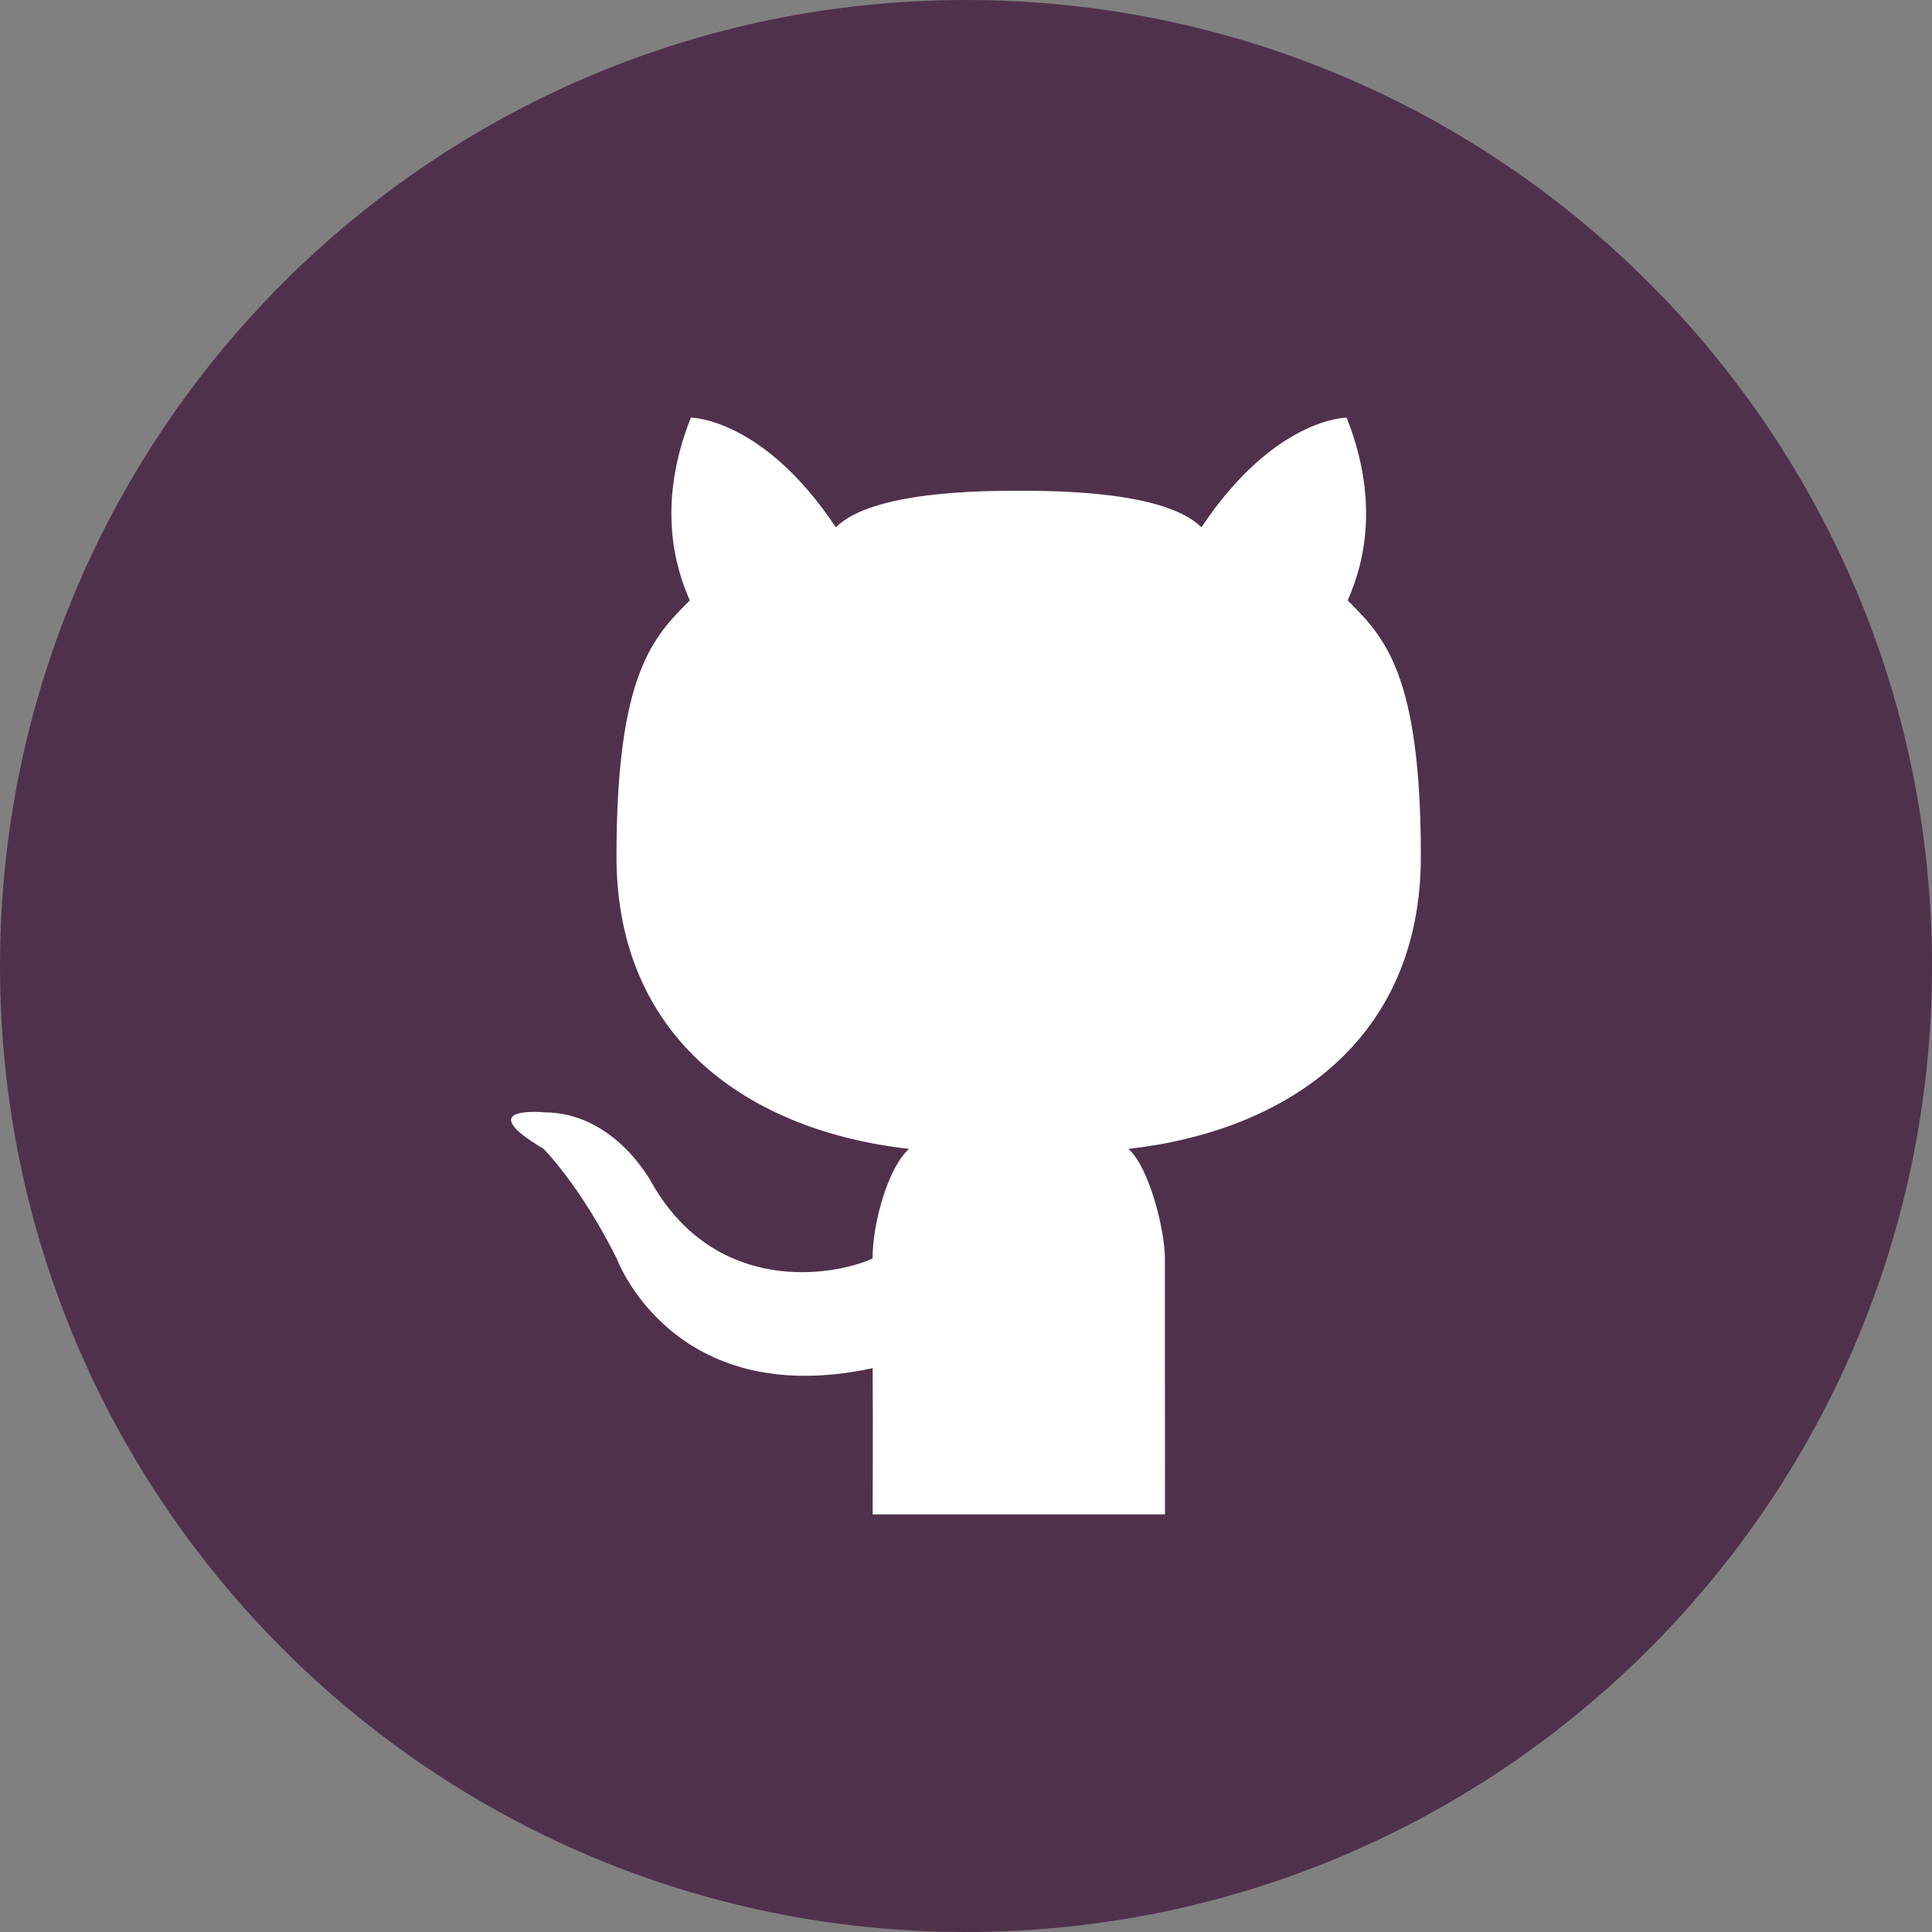 <?xml version="1.0" encoding="utf-8"?>
<!-- Generator: Adobe Illustrator 16.0.0, SVG Export Plug-In . SVG Version: 6.00 Build 0)  -->
<!DOCTYPE svg PUBLIC "-//W3C//DTD SVG 1.1//EN" "http://www.w3.org/Graphics/SVG/1.1/DTD/svg11.dtd">
<svg version="1.1" id="Layer_1" xmlns="http://www.w3.org/2000/svg" xmlns:xlink="http://www.w3.org/1999/xlink" x="0px" y="0px"
	 width="283.46px" height="283.46px" viewBox="0 0 283.46 283.46" enable-background="new 0 0 283.46 283.46" xml:space="preserve">
<rect x="0" y="0" width="283.46" height="283.46" fill="#808080" stroke="none"/>
<g>
	<path fill="#50314C" d="M141.73,0C63.455,0,0,63.455,0,141.73c0,78.275,63.455,141.73,141.73,141.73
		c78.275,0,141.73-63.455,141.73-141.73C283.46,63.455,220.005,0,141.73,0z"/>
</g>
<g id="Outline_Filled">
	<path id="Cat_3_" fill="#FFFFFF" d="M170.925,222.189H149.49h-21.455c0,0,0.062-12.73,0-21.455
		c-29.36,6.324-37.554-16.091-37.554-16.091c-5.359-10.731-10.732-16.091-10.732-16.091c-10.731-6.369,0-5.359,0-5.359
		c10.732,0,16.091,10.732,16.091,10.732c9.417,15.984,26.167,13.41,32.182,10.729c0-5.358,2.348-13.473,5.359-16.09
		c-23.43-2.636-42.931-16.091-42.931-42.914c0-26.822,5.386-32.181,10.75-37.554c-1.081-2.644-5.576-12.424,0.164-26.823
		c0,0,10.542,0,21.273,16.091c5.315-5.314,21.454-5.359,26.821-5.359c5.352,0,21.5,0.044,26.814,5.359
		c10.73-16.091,21.299-16.091,21.299-16.091c5.74,14.399,1.249,24.179,0.164,26.823c5.359,5.359,10.73,10.731,10.73,37.554
		c0,26.823-19.475,40.269-42.912,42.914c3.021,2.617,5.359,11.849,5.359,16.09L170.925,222.189L170.925,222.189z"/>
</g>
</svg>
